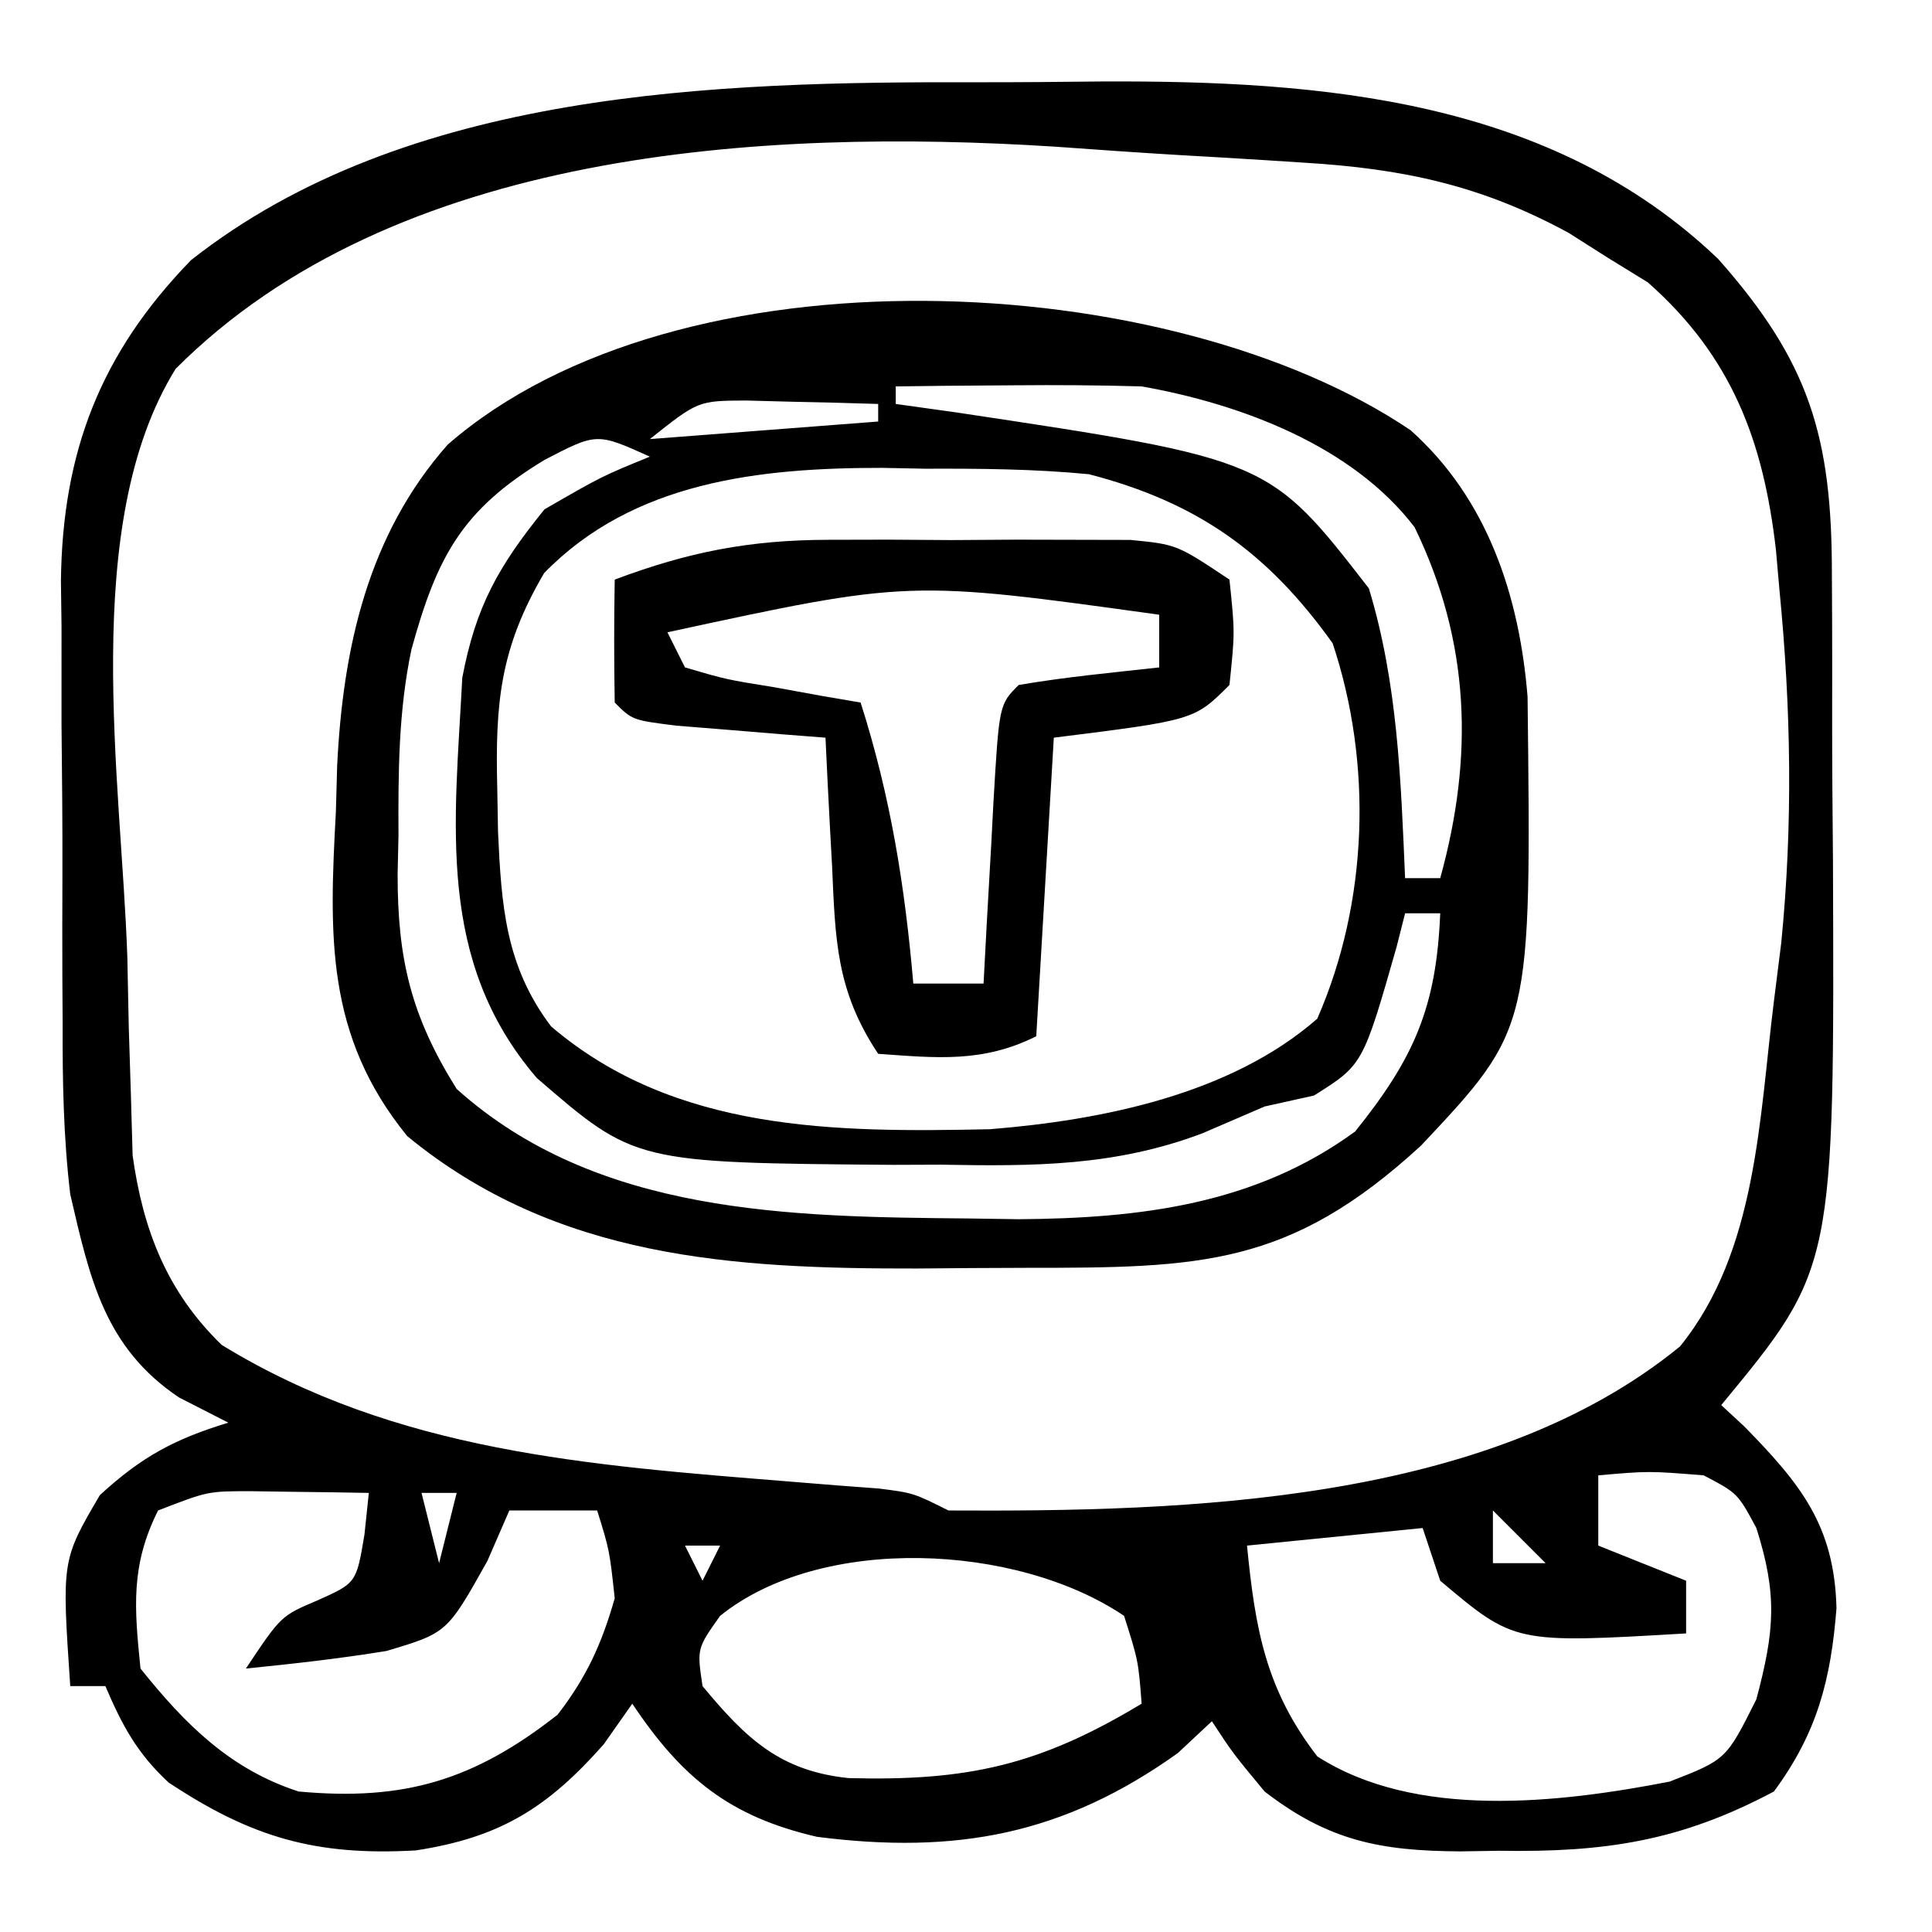 <?xml version="1.0" encoding="UTF-8"?>
<svg version="1.1" xmlns="http://www.w3.org/2000/svg" width="110" height="110">
<path d="M0 0 C2.389 0.003 4.778 -0.02 7.167 -0.046 C19.659 -0.098 32.682 0.951 42.214 10.054 C47.4 15.904 48.703 20.154 48.694 28.034 C48.699 28.888 48.703 29.742 48.707 30.621 C48.713 32.43 48.714 34.239 48.709 36.048 C48.706 38.778 48.729 41.507 48.755 44.238 C48.842 67.51 48.842 67.51 42.394 75.316 C42.827 75.717 43.26 76.117 43.706 76.531 C46.919 79.811 48.836 82.175 48.956 86.878 C48.637 90.95 47.86 93.974 45.394 97.316 C40.063 100.153 35.751 100.786 29.769 100.691 C29.031 100.702 28.294 100.714 27.534 100.726 C22.968 100.701 20.023 100.118 16.394 97.316 C14.581 95.128 14.581 95.128 13.394 93.316 C12.754 93.914 12.115 94.512 11.456 95.128 C4.942 99.781 -1.175 100.906 -9.083 99.898 C-14.029 98.757 -16.769 96.571 -19.606 92.316 C-20.143 93.079 -20.679 93.842 -21.231 94.628 C-24.421 98.237 -27.123 99.936 -31.935 100.671 C-37.619 100.994 -41.288 99.937 -46.013 96.8 C-47.807 95.129 -48.649 93.556 -49.606 91.316 C-50.266 91.316 -50.926 91.316 -51.606 91.316 C-52.093 84.144 -52.093 84.144 -49.919 80.441 C-47.541 78.255 -45.675 77.253 -42.606 76.316 C-43.535 75.841 -44.463 75.367 -45.419 74.878 C-49.652 72.035 -50.494 68.111 -51.606 63.316 C-51.997 60.045 -52.051 56.822 -52.04 53.531 C-52.045 52.63 -52.051 51.729 -52.056 50.802 C-52.062 48.912 -52.061 47.022 -52.052 45.132 C-52.044 42.257 -52.073 39.384 -52.104 36.509 C-52.106 34.662 -52.106 32.815 -52.103 30.968 C-52.114 30.119 -52.125 29.27 -52.137 28.395 C-52.052 21.042 -49.887 15.435 -44.731 10.128 C-32.441 0.449 -14.906 -0.041 0 0 Z M-45.606 16.316 C-51.103 25.179 -48.687 39.826 -48.356 49.816 C-48.329 51.133 -48.302 52.451 -48.274 53.808 C-48.234 55.079 -48.194 56.35 -48.153 57.659 C-48.121 58.796 -48.088 59.932 -48.055 61.103 C-47.462 65.353 -46.098 68.867 -42.985 71.89 C-33.047 77.981 -22.012 78.752 -10.641 79.67 C-9.761 79.741 -8.88 79.813 -7.974 79.886 C-7.181 79.945 -6.388 80.005 -5.571 80.066 C-3.606 80.316 -3.606 80.316 -1.606 81.316 C11.957 81.391 29.104 80.924 40.046 71.976 C44.436 66.568 44.56 58.957 45.394 52.316 C45.531 51.217 45.669 50.119 45.812 48.988 C46.483 42.194 46.369 35.654 45.706 28.878 C45.641 28.133 45.575 27.388 45.508 26.62 C44.796 20.447 43.009 15.622 38.21 11.39 C37.466 10.932 36.722 10.475 35.956 10.003 C35.215 9.533 34.474 9.062 33.71 8.577 C28.719 5.859 24.273 4.919 18.628 4.577 C17.5 4.504 17.5 4.504 16.35 4.43 C14.757 4.33 13.163 4.236 11.569 4.146 C9.191 4.006 6.816 3.836 4.44 3.665 C-12.161 2.611 -33.146 3.824 -45.606 16.316 Z M-46.606 81.316 C-48.176 84.454 -47.958 86.854 -47.606 90.316 C-45.073 93.482 -42.505 96.054 -38.606 97.316 C-32.588 97.873 -28.606 96.672 -23.856 92.941 C-22.204 90.793 -21.352 88.926 -20.606 86.316 C-20.902 83.582 -20.902 83.582 -21.606 81.316 C-23.256 81.316 -24.906 81.316 -26.606 81.316 C-27.019 82.264 -27.431 83.213 -27.856 84.191 C-30.151 88.288 -30.151 88.288 -33.606 89.316 C-36.274 89.751 -38.914 90.046 -41.606 90.316 C-39.606 87.316 -39.606 87.316 -37.544 86.441 C-35.316 85.446 -35.316 85.446 -34.856 82.691 C-34.774 81.907 -34.691 81.123 -34.606 80.316 C-36.044 80.289 -37.481 80.269 -38.919 80.253 C-39.719 80.242 -40.52 80.23 -41.345 80.218 C-43.775 80.219 -43.775 80.219 -46.606 81.316 Z M-31.606 80.316 C-31.276 81.636 -30.946 82.956 -30.606 84.316 C-30.276 82.996 -29.946 81.676 -29.606 80.316 C-30.266 80.316 -30.926 80.316 -31.606 80.316 Z M29.394 81.316 C29.394 82.306 29.394 83.296 29.394 84.316 C30.384 84.316 31.374 84.316 32.394 84.316 C31.404 83.326 30.414 82.336 29.394 81.316 Z M-16.606 83.316 C-16.276 83.976 -15.946 84.636 -15.606 85.316 C-15.276 84.656 -14.946 83.996 -14.606 83.316 C-15.266 83.316 -15.926 83.316 -16.606 83.316 Z M35.394 79.316 C35.394 80.636 35.394 81.956 35.394 83.316 C37.044 83.976 38.694 84.636 40.394 85.316 C40.394 86.306 40.394 87.296 40.394 88.316 C30.63 88.89 30.63 88.89 26.394 85.316 C26.064 84.326 25.734 83.336 25.394 82.316 C22.094 82.646 18.794 82.976 15.394 83.316 C15.858 88.051 16.455 91.506 19.394 95.316 C24.99 98.917 33.14 97.981 39.456 96.753 C42.679 95.5 42.679 95.5 44.394 92.066 C45.43 88.178 45.605 86.123 44.394 82.316 C43.33 80.335 43.33 80.335 41.394 79.316 C38.268 79.065 38.268 79.065 35.394 79.316 Z M-14.606 87.316 C-15.927 89.178 -15.927 89.178 -15.606 91.316 C-13.139 94.294 -11.199 96.152 -7.286 96.554 C-0.516 96.733 3.588 95.821 9.394 92.316 C9.205 89.871 9.205 89.871 8.394 87.316 C2.28 83.187 -8.842 82.672 -14.606 87.316 Z " fill="#000000" transform="translate(55.606,4.684)"/>
<path d="M0 0 C4.375 3.9 6.199 9.42 6.664 15.176 C6.885 34.048 6.885 34.048 0.598 40.734 C-6.887 47.611 -11.928 47.694 -21.913 47.693 C-23.971 47.695 -26.029 47.713 -28.088 47.732 C-38.591 47.748 -48.643 47.166 -57.121 40.195 C-61.793 34.456 -61.562 28.73 -61.184 21.695 C-61.16 20.844 -61.137 19.992 -61.113 19.115 C-60.787 12.429 -59.369 5.966 -54.818 0.823 C-41.658 -10.648 -13.719 -9.257 0 0 Z M-29.309 -2.492 C-29.309 -2.162 -29.309 -1.832 -29.309 -1.492 C-28.174 -1.334 -27.04 -1.175 -25.871 -1.012 C-8.06 1.667 -8.06 1.667 -2.371 9.008 C-0.73 14.413 -0.55 19.886 -0.309 25.508 C0.351 25.508 1.011 25.508 1.691 25.508 C3.607 18.577 3.404 12.053 0.23 5.523 C-3.312 0.884 -9.662 -1.493 -15.309 -2.492 C-17.724 -2.561 -20.142 -2.577 -22.559 -2.555 C-24.454 -2.541 -24.454 -2.541 -26.387 -2.527 C-27.351 -2.516 -28.315 -2.504 -29.309 -2.492 Z M-43.309 0.508 C-36.874 0.013 -36.874 0.013 -30.309 -0.492 C-30.309 -0.822 -30.309 -1.152 -30.309 -1.492 C-31.912 -1.546 -33.517 -1.585 -35.121 -1.617 C-36.014 -1.64 -36.908 -1.664 -37.828 -1.688 C-40.563 -1.675 -40.563 -1.675 -43.309 0.508 Z M-49.309 1.695 C-54.026 4.546 -55.432 7.22 -56.885 12.493 C-57.625 16.012 -57.637 19.486 -57.621 23.07 C-57.637 23.799 -57.653 24.528 -57.67 25.279 C-57.674 30.085 -56.921 33.333 -54.309 37.508 C-46.316 44.68 -35.304 44.791 -25.121 44.883 C-24.195 44.897 -23.269 44.911 -22.314 44.925 C-15.429 44.878 -8.842 44.094 -3.152 39.93 C0.195 35.765 1.472 32.878 1.691 27.508 C1.031 27.508 0.371 27.508 -0.309 27.508 C-0.546 28.448 -0.546 28.448 -0.789 29.406 C-2.709 36.131 -2.709 36.131 -5.496 37.883 C-6.424 38.089 -7.352 38.295 -8.309 38.508 C-9.471 39.009 -10.634 39.511 -11.832 40.027 C-16.811 41.916 -21.475 41.915 -26.746 41.82 C-28.081 41.825 -28.081 41.825 -29.443 41.83 C-44.162 41.712 -44.162 41.712 -49.746 36.883 C-55.498 30.189 -54.416 22.4 -53.988 14.094 C-53.213 10.002 -51.915 7.73 -49.309 4.508 C-46.059 2.633 -46.059 2.633 -43.309 1.508 C-46.329 0.144 -46.329 0.144 -49.309 1.695 Z M-49.328 8.137 C-51.849 12.427 -52.118 15.552 -51.996 20.445 C-51.982 21.248 -51.967 22.05 -51.953 22.877 C-51.761 27.056 -51.535 30.507 -48.934 33.945 C-41.893 39.957 -32.766 39.988 -23.941 39.801 C-17.571 39.287 -10.239 37.822 -5.309 33.508 C-2.405 26.871 -2.149 18.987 -4.434 12.133 C-8.152 6.927 -12.164 4.104 -18.309 2.508 C-21.418 2.208 -24.499 2.183 -27.621 2.195 C-28.827 2.171 -28.827 2.171 -30.057 2.146 C-37.02 2.141 -44.243 2.909 -49.328 8.137 Z " fill="#000000" transform="translate(80.309,24.492)"/>
<path d="M0 0 C1.14 -0.003 2.28 -0.005 3.455 -0.008 C4.631 -0 5.808 0.008 7.02 0.016 C8.207 0.008 9.395 0 10.619 -0.008 C12.324 -0.004 12.324 -0.004 14.062 0 C15.616 0.003 15.616 0.003 17.2 0.007 C19.832 0.266 19.832 0.266 22.832 2.266 C23.145 5.266 23.145 5.266 22.832 8.266 C20.832 10.266 20.832 10.266 12.832 11.266 C12.502 16.876 12.172 22.486 11.832 28.266 C8.789 29.787 6.178 29.505 2.832 29.266 C0.431 25.664 0.394 22.757 0.207 18.578 C0.168 17.876 0.13 17.174 0.09 16.451 C-0.004 14.723 -0.087 12.994 -0.168 11.266 C-0.95 11.205 -1.733 11.144 -2.539 11.082 C-3.551 10.998 -4.563 10.914 -5.605 10.828 C-7.119 10.706 -7.119 10.706 -8.664 10.582 C-11.168 10.266 -11.168 10.266 -12.168 9.266 C-12.209 6.933 -12.21 4.599 -12.168 2.266 C-7.968 0.686 -4.48 0.01 0 0 Z M-9.168 5.266 C-8.838 5.926 -8.508 6.586 -8.168 7.266 C-5.819 7.955 -5.819 7.955 -3.105 8.391 C-2.186 8.558 -1.267 8.726 -0.32 8.898 C0.745 9.08 0.745 9.08 1.832 9.266 C3.533 14.595 4.352 19.697 4.832 25.266 C6.152 25.266 7.472 25.266 8.832 25.266 C8.893 24.122 8.953 22.979 9.016 21.801 C9.1 20.31 9.185 18.819 9.27 17.328 C9.309 16.573 9.348 15.819 9.389 15.041 C9.719 9.379 9.719 9.379 10.832 8.266 C13.487 7.811 16.154 7.563 18.832 7.266 C18.832 6.276 18.832 5.286 18.832 4.266 C4.59 2.289 4.59 2.289 -9.168 5.266 Z " fill="#000000" transform="translate(47.168,30.734)"/>
</svg>
